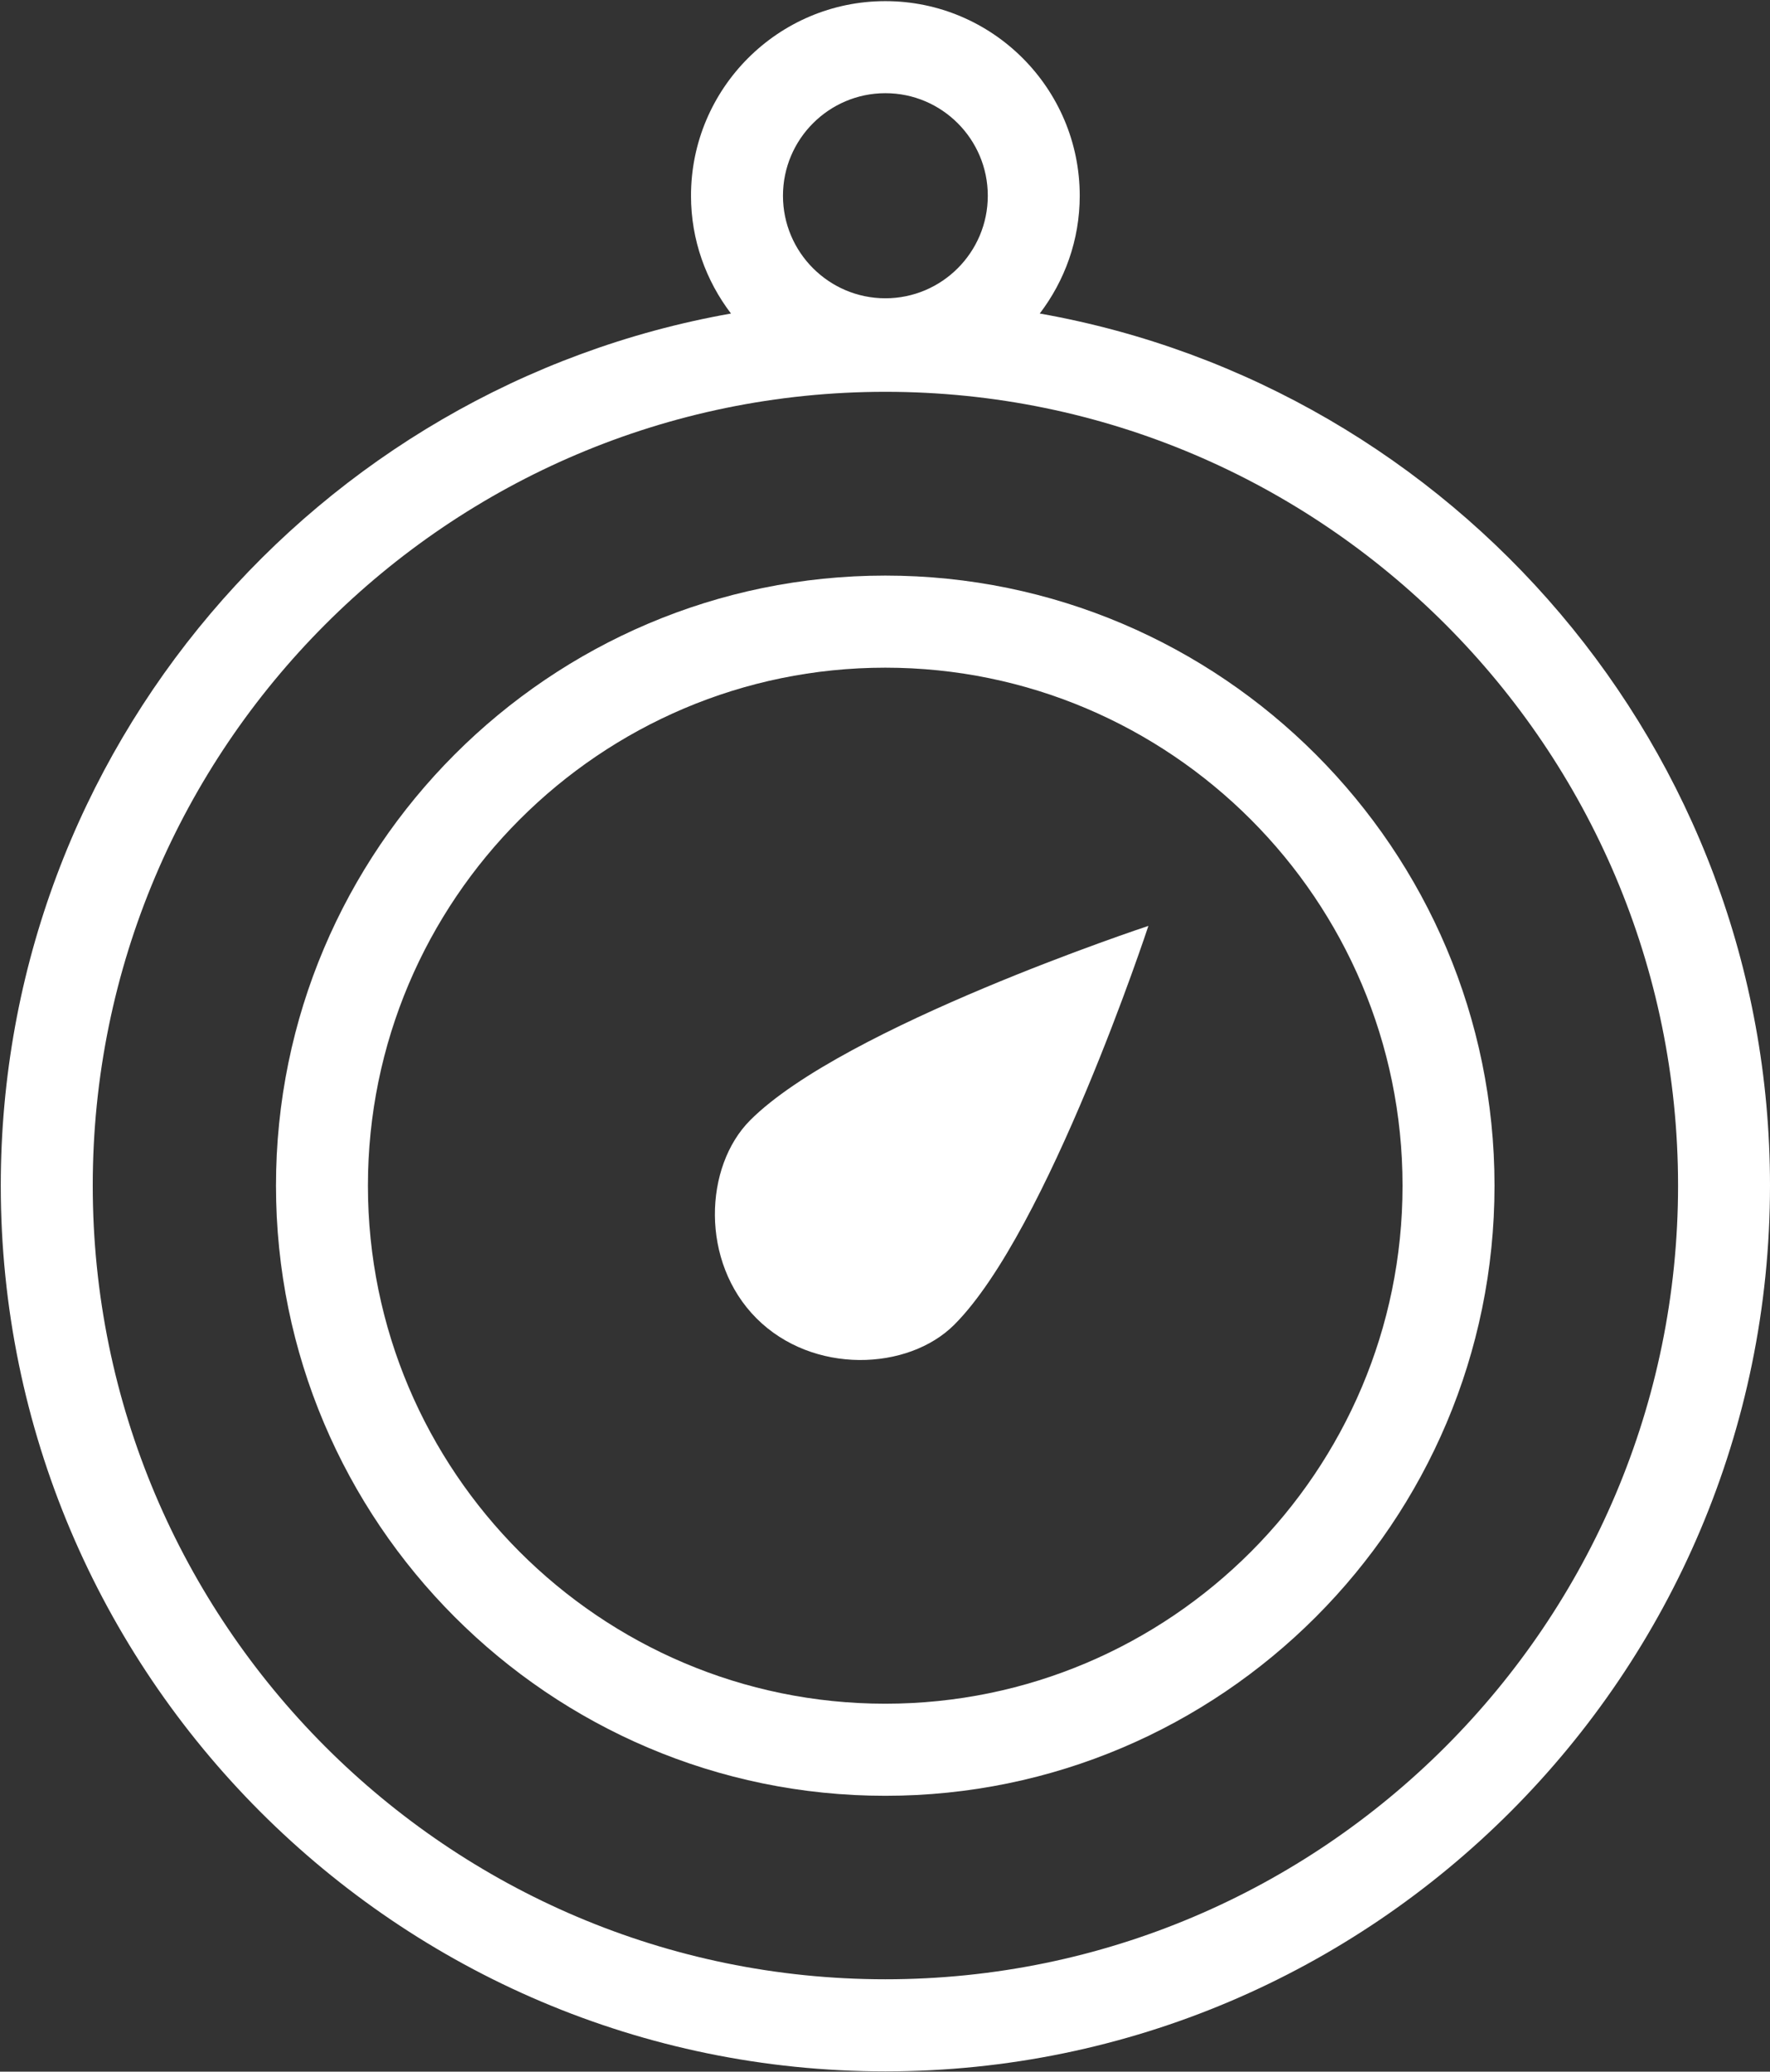 <?xml version="1.0" encoding="UTF-8" standalone="no"?>
<svg width="53px" height="62px" viewBox="0 0 53 62" version="1.1" xmlns="http://www.w3.org/2000/svg" xmlns:xlink="http://www.w3.org/1999/xlink" xmlns:sketch="http://www.bohemiancoding.com/sketch/ns">
    <rect x="0" y="0" width="53" height="62" fill="#333333" stroke="none"/>
    <!-- Generator: Sketch 3.4 (15575) - http://www.bohemiancoding.com/sketch -->
    <title>guidance-icon</title>
    <desc>Created with Sketch.</desc>
    <defs></defs>
    <g id="Final" stroke="none" stroke-width="1" fill="none" fill-rule="evenodd" sketch:type="MSPage">
        <g id="Index-Copy-2" sketch:type="MSArtboardGroup" transform="translate(-419, -1118)" fill="#FFFFFF">
            <g id="Rectangle-174-+-Group-+-We-provide" sketch:type="MSLayerGroup" transform="translate(0, 898)">
                <g id="Rectangle-174-+-Group" sketch:type="MSShapeGroup">
                    <g id="Guide-platform" transform="translate(419, 217)">
                        <g id="Gui-text">
                            <g id="guidance-icon" transform="translate(0, 3)">
                                <path d="M53,35.481 C53,22.441 43.543,11.579 31.134,9.383 C31.881,8.403 32.331,7.184 32.331,5.859 C32.331,2.647 29.72,0.034 26.511,0.034 C23.302,0.034 20.691,2.647 20.691,5.859 C20.691,7.184 21.141,8.403 21.888,9.383 C9.48,11.579 0.023,22.442 0.023,35.481 C0.023,50.099 11.906,61.991 26.512,61.991 C41.117,61.991 53,50.099 53,35.481 Z M26.512,2.789 C28.203,2.789 29.578,4.166 29.578,5.858 C29.578,7.55 28.203,8.927 26.512,8.927 C24.821,8.927 23.445,7.55 23.445,5.858 C23.445,4.166 24.821,2.789 26.512,2.789 L26.512,2.789 Z M26.512,11.726 C39.599,11.726 50.247,22.382 50.247,35.481 C50.247,48.58 39.599,59.235 26.512,59.235 C13.424,59.235 2.777,48.579 2.777,35.481 C2.776,22.382 13.424,11.726 26.512,11.726 L26.512,11.726 Z" id="Shape"></path>
                                <path d="M26.508,53.744 C36.567,53.744 44.751,45.553 44.751,35.485 C44.751,25.417 36.567,17.226 26.508,17.226 C16.448,17.226 8.264,25.417 8.264,35.485 C8.264,45.553 16.448,53.744 26.508,53.744 L26.508,53.744 Z M26.508,19.982 C35.049,19.982 41.997,26.937 41.997,35.485 C41.997,44.034 35.049,50.988 26.508,50.988 C17.966,50.988 11.017,44.034 11.017,35.485 C11.017,26.937 17.966,19.982 26.508,19.982 L26.508,19.982 Z" id="Shape"></path>
                                <path d="M28.577,39.643 C31.38,36.838 34.387,27.71 34.387,27.71 C34.387,27.71 25.267,30.72 22.464,33.525 C21.082,34.908 20.964,37.766 22.652,39.455 C24.34,41.145 27.195,41.027 28.577,39.643 L28.577,39.643 Z" id="Shape"></path>
                            </g>
                        </g>
                    </g>
                </g>
            </g>
        </g>
    </g>
</svg>